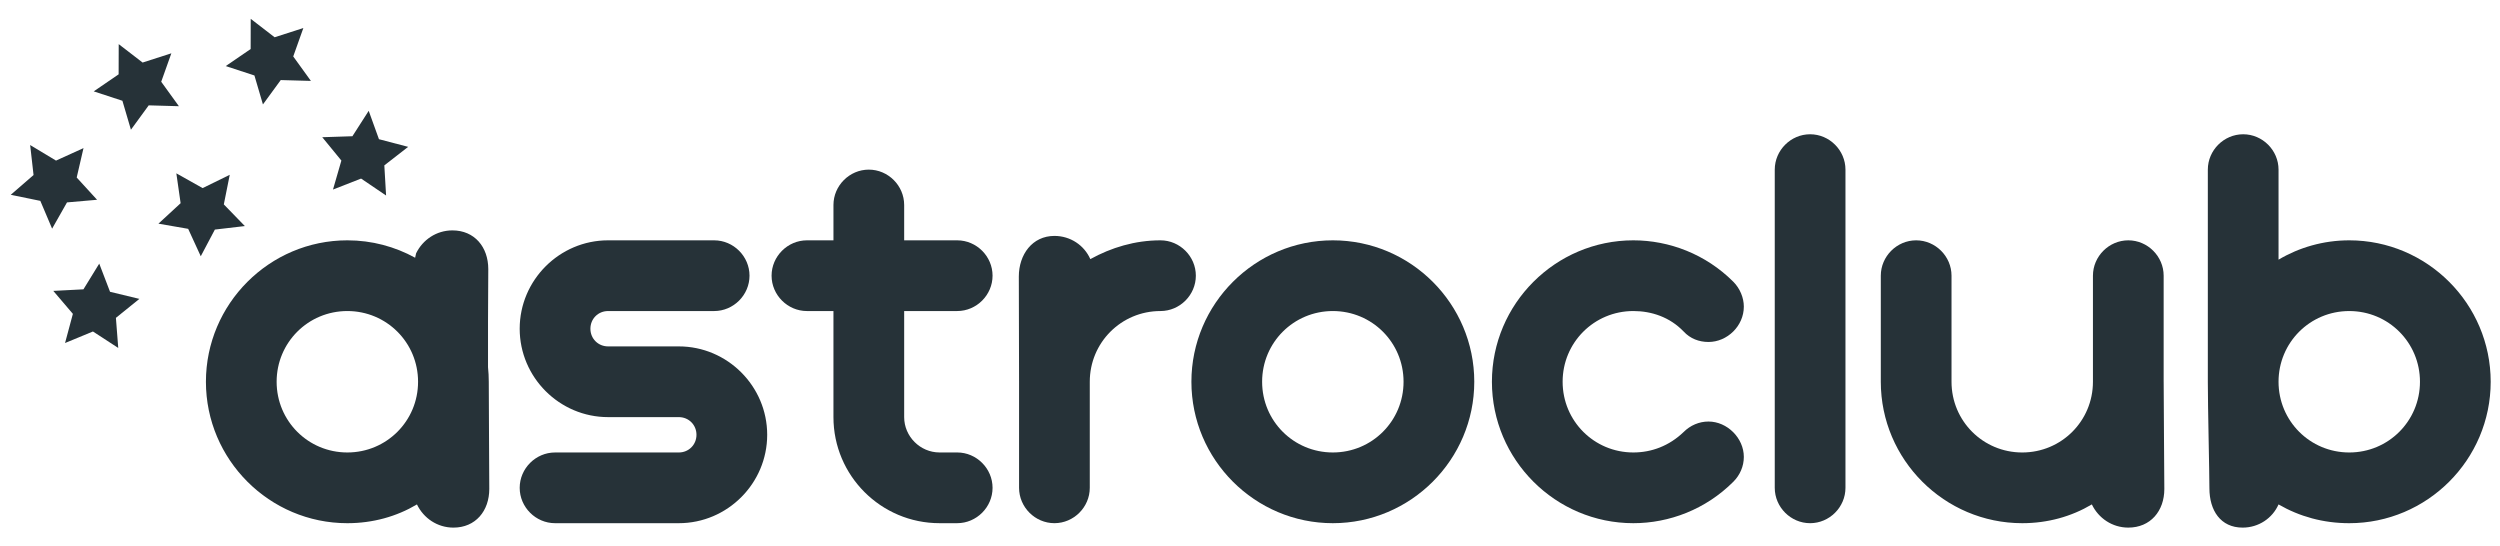 <svg width="334" height="73" viewBox="0 0 334 73" fill="none" xmlns="http://www.w3.org/2000/svg">
<path d="M90.687 60.451C92.015 60.451 93.049 59.417 93.049 58.089C93.049 56.761 92.015 55.727 90.687 55.727H81.24C74.745 55.727 69.431 50.413 69.431 43.918C69.431 37.423 74.744 32.108 81.24 32.108H95.411C97.995 32.108 100.135 34.249 100.135 36.832C100.135 39.415 97.995 41.556 95.411 41.556H81.24C79.912 41.556 78.879 42.589 78.879 43.918C78.879 45.245 79.912 46.279 81.24 46.279H90.687C97.183 46.279 102.497 51.594 102.497 58.088C102.497 64.583 97.183 69.898 90.687 69.898H74.154C71.571 69.898 69.431 67.757 69.431 65.174C69.431 62.591 71.571 60.451 74.154 60.451H90.687Z" fill="#263238"/>
<path d="M111.35 32.108V27.385C111.35 24.802 113.49 22.662 116.073 22.662C118.657 22.662 120.797 24.802 120.797 27.385V32.108H127.883C130.466 32.108 132.606 34.248 132.606 36.831C132.606 39.415 130.466 41.555 127.883 41.555H120.797V55.726C120.797 58.31 122.937 60.449 125.521 60.449H127.883C130.466 60.449 132.606 62.589 132.606 65.173C132.606 67.756 130.466 69.897 127.883 69.897H125.521C117.697 69.897 111.349 63.548 111.349 55.726V41.556H107.807C105.223 41.556 103.083 39.415 103.083 36.832C103.083 34.249 105.223 32.108 107.807 32.108H111.35V32.108Z" fill="#263238"/>
<path d="M140.871 31.518C143.011 31.518 144.856 32.773 145.668 34.618C148.473 33.068 151.646 32.108 155.041 32.108C157.625 32.108 159.765 34.248 159.765 36.831C159.765 39.415 157.625 41.555 155.041 41.555C149.801 41.555 145.594 45.762 145.594 51.003V65.174C145.594 67.757 143.454 69.897 140.871 69.897C138.287 69.897 136.147 67.757 136.147 65.174V51.003C136.147 47.608 136.115 39.094 136.115 36.953C136.114 34.001 137.918 31.518 140.871 31.518Z" fill="#263238"/>
<path d="M178.067 32.108C188.475 32.108 196.963 40.596 196.963 51.003C196.963 61.41 188.475 69.898 178.067 69.898C167.66 69.898 159.172 61.41 159.172 51.003C159.172 40.596 167.66 32.108 178.067 32.108ZM178.067 60.45C183.308 60.45 187.515 56.243 187.515 51.003C187.515 45.763 183.308 41.555 178.067 41.555C172.827 41.555 168.62 45.763 168.62 51.003C168.62 56.243 172.827 60.45 178.067 60.45Z" fill="#263238"/>
<path d="M218.214 69.898C207.808 69.898 199.32 61.41 199.32 51.003C199.32 40.596 207.808 32.108 218.214 32.108C223.013 32.108 227.884 33.954 231.573 37.644C232.46 38.529 232.976 39.784 232.976 40.965C232.976 43.548 230.762 45.688 228.252 45.688C226.997 45.688 225.816 45.245 224.931 44.286C223.085 42.367 220.651 41.555 218.214 41.555C212.974 41.555 208.767 45.762 208.767 51.003C208.767 56.243 212.974 60.45 218.214 60.45C220.651 60.45 223.013 59.565 224.931 57.719C225.816 56.834 226.998 56.317 228.252 56.317C230.762 56.317 232.976 58.531 232.976 61.041C232.976 62.296 232.46 63.477 231.573 64.362C227.884 68.052 223.013 69.898 218.214 69.898Z" fill="#263238"/>
<path d="M246.554 65.175C246.554 67.758 244.414 69.898 241.831 69.898C239.247 69.898 237.107 67.758 237.107 65.175V22.662C237.107 20.078 239.247 17.938 241.831 17.938C244.414 17.938 246.554 20.078 246.554 22.662V65.175Z" fill="#263238"/>
<path d="M289.066 51.003C289.066 54.398 289.155 63.188 289.155 65.329C289.155 68.281 287.294 70.488 284.341 70.488C282.201 70.488 280.356 69.233 279.471 67.389C276.74 69.013 273.566 69.898 270.171 69.898C259.764 69.898 251.275 61.41 251.275 51.003V36.832C251.275 34.249 253.415 32.108 255.998 32.108C258.582 32.108 260.723 34.249 260.723 36.832V51.003C260.723 56.243 264.93 60.451 270.17 60.451C275.41 60.451 279.617 56.243 279.617 51.003V36.832C279.617 34.249 281.757 32.108 284.341 32.108C286.924 32.108 289.064 34.249 289.064 36.832V51.003H289.066Z" fill="#263238"/>
<path d="M294.966 22.662C294.966 20.078 297.106 17.938 299.689 17.938C302.273 17.938 304.413 20.078 304.413 22.662V34.692C307.144 33.068 310.392 32.108 313.86 32.108C324.268 32.108 332.756 40.596 332.756 51.004C332.756 61.411 324.268 69.899 313.86 69.899C310.392 69.899 307.218 69.013 304.413 67.39C303.602 69.234 301.756 70.489 299.615 70.489C296.663 70.489 295.177 68.187 295.177 65.235C295.177 63.094 294.966 54.399 294.966 51.004V22.662ZM313.86 60.451C319.101 60.451 323.308 56.243 323.308 51.003C323.308 45.763 319.101 41.556 313.86 41.556C308.621 41.556 304.413 45.763 304.413 51.003C304.413 56.243 308.621 60.451 313.86 60.451Z" fill="#263238"/>
<path d="M65.3 51.003C65.3 50.346 65.265 49.695 65.199 49.054V42.91C65.216 39.926 65.235 37.06 65.235 35.956C65.235 33.003 63.396 30.78 60.444 30.78C58.316 30.78 56.479 32.02 55.589 33.849C55.589 33.849 55.529 34.1 55.462 34.433C52.77 32.953 49.684 32.108 46.406 32.108C35.999 32.108 27.511 40.596 27.511 51.004C27.511 61.411 35.999 69.899 46.406 69.899C49.801 69.899 52.975 69.013 55.706 67.39C56.591 69.234 58.437 70.489 60.577 70.489C63.53 70.489 65.369 68.266 65.369 65.314C65.368 63.173 65.3 54.398 65.3 51.003ZM46.406 60.45C41.165 60.45 36.958 56.243 36.958 51.003C36.958 45.763 41.165 41.555 46.406 41.555C51.646 41.555 55.853 45.763 55.853 51.003C55.853 56.243 51.647 60.45 46.406 60.45Z" fill="#263238"/>
<path d="M11.156 19.787L10.247 23.716L12.968 26.691L8.951 27.041L6.962 30.549L5.388 26.836L1.437 26.027L4.482 23.384L4.029 19.376L7.483 21.456L11.156 19.787Z" fill="#263238"/>
<path d="M30.694 23.354L29.903 27.308L32.711 30.202L28.707 30.671L26.822 34.236L25.139 30.572L21.166 29.881L24.131 27.148L23.559 23.157L27.073 25.13L30.694 23.354Z" fill="#263238"/>
<path d="M40.529 3.742L39.176 7.542L41.537 10.81L37.506 10.697L35.128 13.952L33.991 10.083L30.158 8.827L33.487 6.55L33.496 2.516L36.691 4.979L40.529 3.742Z" fill="#263238"/>
<path d="M22.893 7.121L21.539 10.921L23.901 14.189L19.869 14.075L17.492 17.331L16.353 13.462L12.522 12.206L15.849 9.93L15.86 5.896L19.053 8.357L22.893 7.121Z" fill="#263238"/>
<path d="M54.53 19.62L51.346 22.095L51.581 26.12L48.242 23.857L44.487 25.324L45.608 21.45L43.053 18.332L47.082 18.201L49.259 14.805L50.628 18.597L54.53 19.62Z" fill="#263238"/>
<path d="M13.259 35.219L14.701 38.984L18.621 39.931L15.485 42.465L15.797 46.485L12.416 44.287L8.691 45.827L9.736 41.932L7.121 38.863L11.148 38.654L13.259 35.219Z" fill="#263238"/>
</svg>
